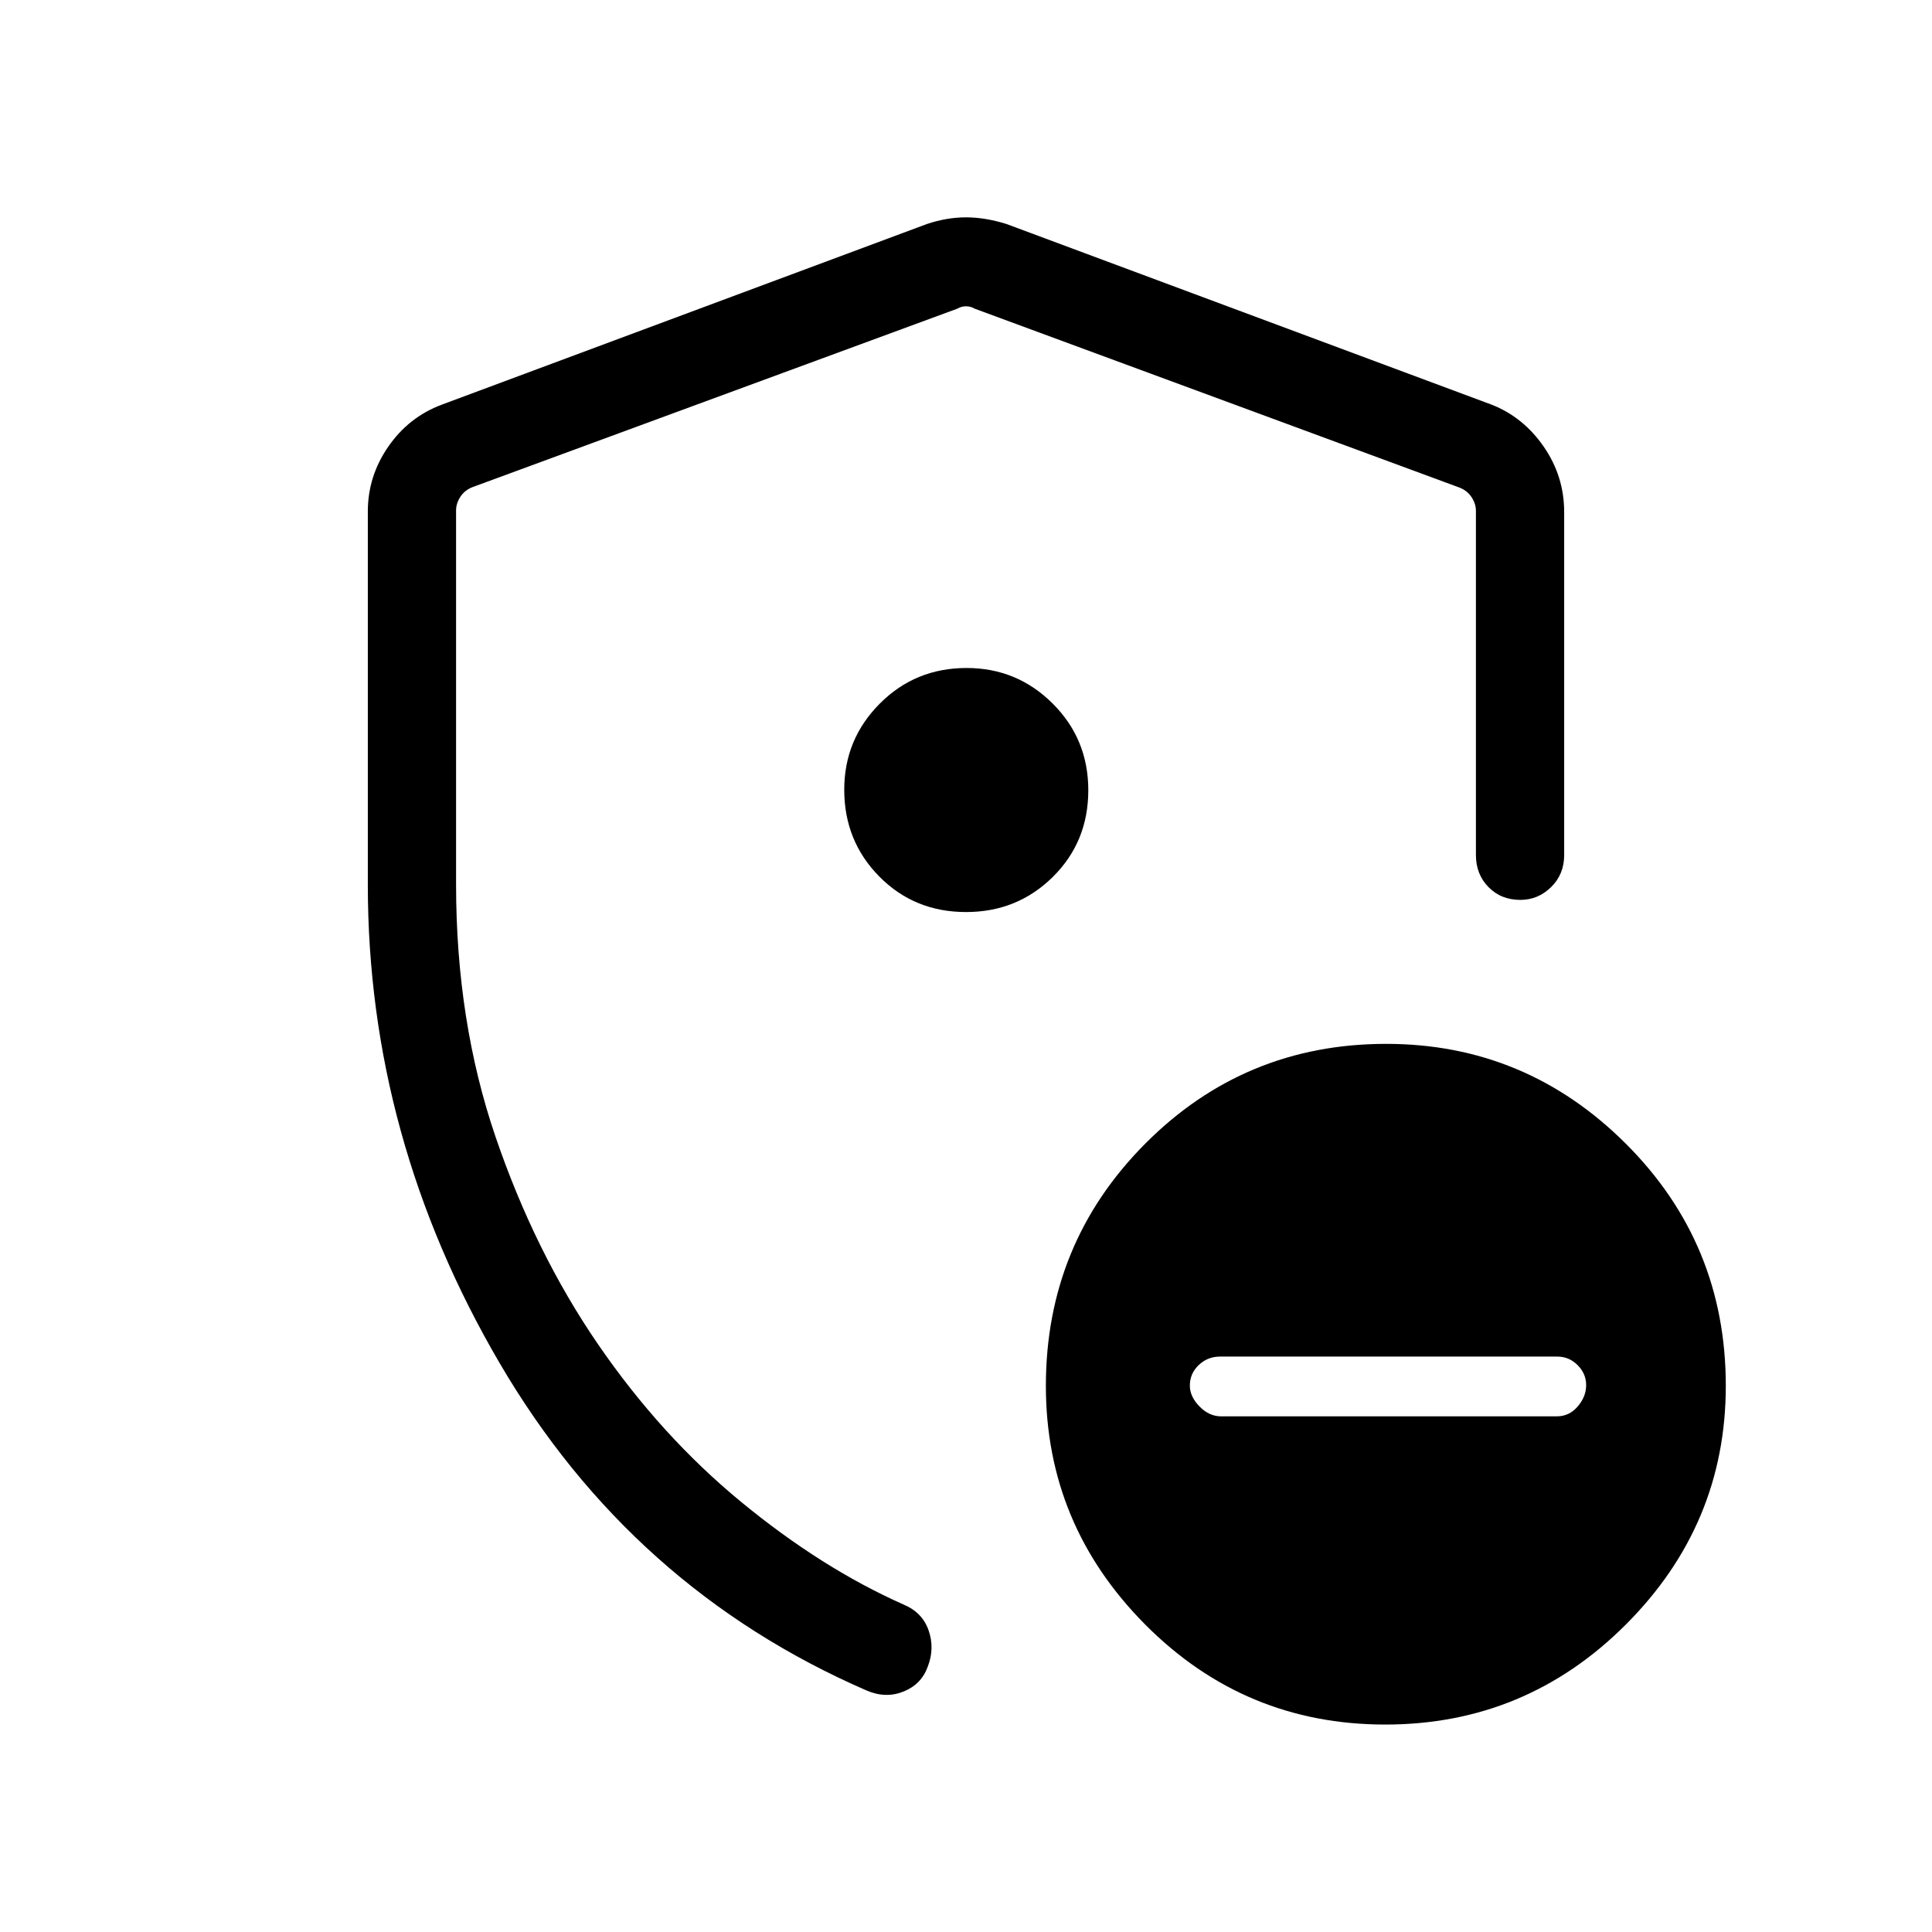 <svg xmlns="http://www.w3.org/2000/svg" height="48" viewBox="0 -960 960 960" width="48"><path d="M182.77-520.46v-185.4q0-17.5 10.16-32.2 10.17-14.71 26.57-20.86l241.08-89.77Q470.44-852 480-852q9.56 0 20.12 3.31l241.07 89.77q15.71 6.15 25.88 20.86 10.16 14.7 10.16 32.48v170.47q0 9.52-6.48 15.89-6.48 6.37-15.29 6.37-9.61 0-15.85-6.37-6.23-6.37-6.23-15.89v-171.04q0-3.46-2.11-6.73-2.12-3.27-5.96-4.81l-241.08-88.96q-1.92-1.16-4.23-1.16-2.31 0-4.23 1.16l-241.08 88.74q-3.84 1.54-5.96 4.8-2.11 3.27-2.11 6.74v185.91q0 67.84 19.59 125.27 19.6 57.42 50.87 103.04 31.27 45.61 71.25 78.5 39.98 32.88 80.58 50.91 9.36 3.89 12.49 12.82 3.14 8.92-.4 18.07-3.15 8.77-11.98 12.35t-18.33-.46q-116.88-50.77-182.4-162.68-65.52-111.91-65.52-237.82ZM480-477.04Zm126.75 220.81h166.84q6.14 0 10.35-4.89 4.21-4.9 4.21-10.6 0-5.7-4.24-9.95-4.24-4.25-10.11-4.25H606.21q-6.17 0-10.58 4.21-4.4 4.21-4.4 10.18 0 5.51 4.81 10.41 4.8 4.89 10.71 4.89Zm81.57 153.15q-69.87 0-119.25-49.67-49.38-49.67-49.38-118.61 0-70.74 49.35-120.34 49.35-49.61 119.74-49.61 69.37 0 119.07 49.59 49.69 49.58 49.69 120.31 0 68.95-49.67 118.64-49.68 49.69-119.55 49.69Zm-208.3-403.73q25.46 0 43.1-17.43 17.65-17.43 17.65-43.09 0-25.46-17.72-43.1-17.72-17.65-42.76-17.65-25.51 0-43.15 17.72-17.64 17.72-17.64 42.76 0 25.51 17.43 43.15 17.43 17.64 43.09 17.64Z"/></svg>